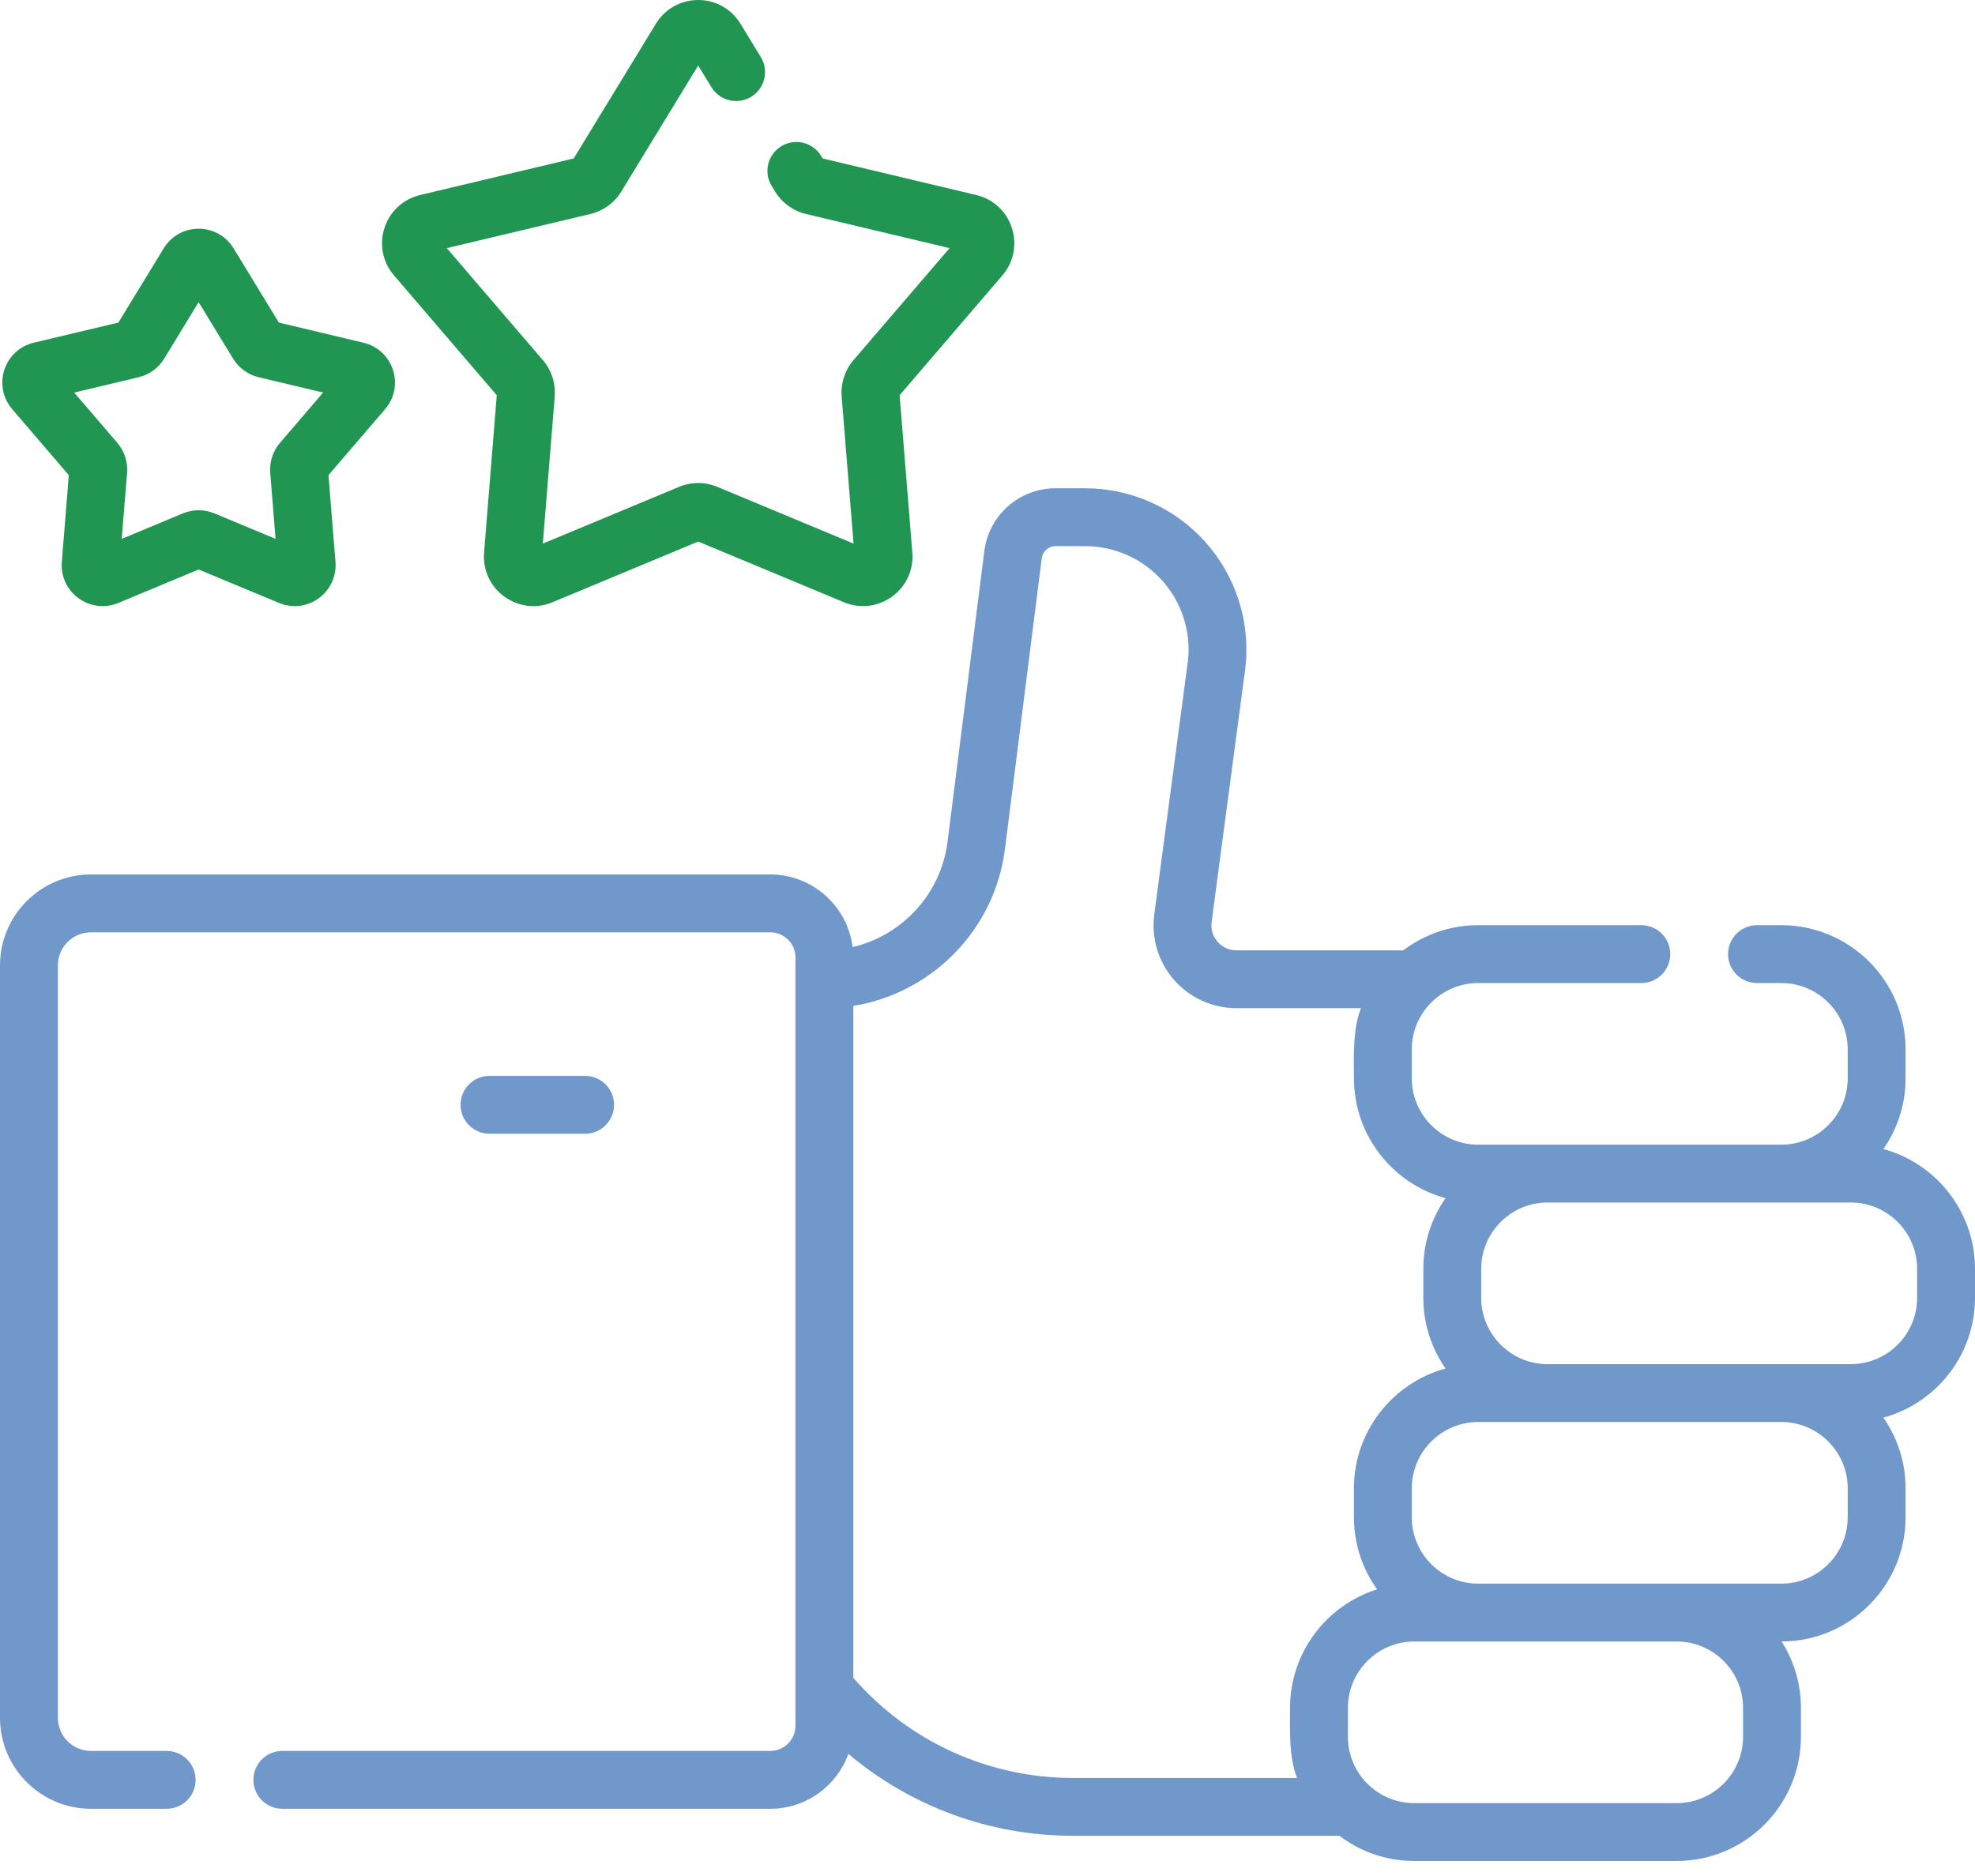 <svg width="80" height="76" viewBox="0 0 80 76" fill="none" xmlns="http://www.w3.org/2000/svg">
<path d="M76.289 46.55C76.855 45.736 77.188 44.748 77.188 43.684V42.513C77.188 39.739 74.931 37.481 72.156 37.481H71.17C70.522 37.481 69.998 38.006 69.998 38.653C69.998 39.3 70.522 39.825 71.17 39.825H72.156C73.638 39.825 74.844 41.031 74.844 42.513V43.684C74.844 45.166 73.638 46.373 72.156 46.373H59.875C58.392 46.373 57.186 45.166 57.186 43.684V42.513C57.186 41.031 58.392 39.825 59.875 39.825H66.484C67.132 39.825 67.656 39.3 67.656 38.653C67.656 38.006 67.132 37.481 66.484 37.481H59.875C58.737 37.481 57.687 37.861 56.843 38.5H50.082C49.786 38.5 49.516 38.377 49.321 38.154C49.125 37.932 49.039 37.647 49.078 37.354L50.447 27.044C50.448 27.034 50.45 27.025 50.45 27.015C50.65 25.174 50.054 23.327 48.817 21.949C47.58 20.571 45.808 19.781 43.957 19.781H42.759C41.273 19.781 40.032 20.892 39.866 22.368L38.381 34.103C38.113 36.22 36.542 37.898 34.537 38.368C34.329 36.712 32.913 35.426 31.201 35.426H3.685C1.653 35.426 0 37.079 0 39.111V69.592C0 71.624 1.653 73.277 3.685 73.277H6.751C7.398 73.277 7.923 72.753 7.923 72.105C7.923 71.458 7.398 70.933 6.751 70.933H3.685C2.945 70.933 2.344 70.332 2.344 69.592V39.111C2.344 38.371 2.945 37.77 3.685 37.77H31.201C31.763 37.77 32.221 38.227 32.221 38.789V69.914C32.221 70.476 31.763 70.933 31.201 70.933H11.436C10.789 70.933 10.264 71.458 10.264 72.105C10.264 72.752 10.789 73.277 11.436 73.277H31.201C32.656 73.277 33.897 72.349 34.365 71.053C36.894 73.186 40.099 74.372 43.478 74.372H54.255C55.099 75.011 56.149 75.391 57.287 75.391H67.916C70.691 75.391 72.949 73.134 72.949 70.359V69.188C72.949 68.2 72.661 67.278 72.167 66.499C74.937 66.493 77.188 64.238 77.188 61.467V60.297C77.188 59.232 76.855 58.245 76.289 57.431C78.425 56.849 80 54.893 80 52.576V51.405C80 49.087 78.425 47.132 76.289 46.55ZM34.565 67.971V40.75C37.742 40.238 40.291 37.677 40.707 34.397L42.193 22.652C42.194 22.645 42.194 22.638 42.195 22.631C42.227 22.342 42.469 22.125 42.76 22.125H43.957C45.144 22.125 46.28 22.631 47.073 23.515C47.864 24.395 48.245 25.573 48.122 26.75L46.755 37.045C46.628 38.004 46.92 38.971 47.558 39.699C48.195 40.426 49.115 40.843 50.082 40.843H55.129C54.796 41.661 54.836 42.796 54.843 43.684C54.843 46.001 56.418 47.957 58.554 48.539C57.987 49.353 57.654 50.34 57.654 51.405V52.575C57.654 53.64 57.987 54.627 58.554 55.441C56.418 56.023 54.843 57.979 54.843 60.297V61.467C54.843 62.555 55.191 63.563 55.78 64.387C53.739 65.029 52.255 66.938 52.255 69.188C52.249 70.078 52.208 71.209 52.541 72.029H43.479C40.038 72.029 36.812 70.555 34.565 67.971ZM70.605 70.359C70.605 71.841 69.399 73.048 67.917 73.048H57.287C55.805 73.048 54.598 71.841 54.598 70.359V69.188C54.598 67.706 55.805 66.5 57.287 66.5H67.917C69.399 66.5 70.605 67.706 70.605 69.188V70.359ZM74.844 61.467C74.844 62.95 73.638 64.156 72.156 64.156H59.875C58.392 64.156 57.186 62.95 57.186 61.467V60.297C57.186 58.814 58.392 57.608 59.875 57.608H72.156C73.638 57.608 74.844 58.814 74.844 60.297V61.467ZM77.656 52.576C77.656 54.058 76.45 55.264 74.968 55.264H62.687C61.204 55.264 59.998 54.058 59.998 52.576V51.405C59.998 49.923 61.204 48.716 62.687 48.716H74.968C76.45 48.716 77.656 49.923 77.656 51.405V52.576Z" fill="#7198CB"/>
<path d="M23.701 45.93C24.348 45.93 24.873 45.405 24.873 44.758C24.873 44.11 24.348 43.586 23.701 43.586H19.828C19.181 43.586 18.656 44.11 18.656 44.758C18.656 45.405 19.181 45.93 19.828 45.93H23.701Z" fill="#7198CB"/>
<path d="M2.787 19.25L2.504 22.761C2.457 23.342 2.71 23.894 3.182 24.236C3.653 24.578 4.255 24.65 4.795 24.425L8.046 23.071L11.298 24.425C11.836 24.65 12.439 24.579 12.91 24.236C13.382 23.894 13.636 23.342 13.589 22.761L13.305 19.25L15.598 16.577C15.978 16.134 16.097 15.539 15.917 14.984C15.736 14.43 15.29 14.018 14.723 13.884L11.296 13.068L9.462 10.061C9.159 9.563 8.629 9.266 8.046 9.266C8.046 9.266 8.046 9.266 8.046 9.266C7.463 9.266 6.934 9.563 6.63 10.061L4.796 13.068L1.369 13.883C0.802 14.018 0.356 14.43 0.176 14.984C-0.004 15.539 0.114 16.134 0.494 16.576L2.787 19.25ZM5.617 15.282C6.043 15.181 6.419 14.908 6.648 14.532L8.046 12.241L9.444 14.533C9.673 14.908 10.049 15.181 10.476 15.282L13.088 15.903L11.34 17.941C11.054 18.274 10.911 18.716 10.946 19.154L11.162 21.83L8.684 20.798C8.279 20.629 7.814 20.629 7.409 20.798L4.931 21.83L5.147 19.155C5.182 18.717 5.039 18.275 4.753 17.941L3.005 15.903L5.617 15.282Z" fill="#219653"/>
<path d="M20.122 16.012L19.608 22.384C19.551 23.087 19.858 23.755 20.428 24.169C20.779 24.424 21.189 24.555 21.604 24.555C21.865 24.555 22.128 24.503 22.379 24.398L28.281 21.939L34.183 24.398C34.834 24.669 35.563 24.584 36.134 24.169C36.705 23.755 37.012 23.087 36.955 22.384L36.44 16.012L40.602 11.158C41.061 10.623 41.205 9.903 40.987 9.232C40.769 8.561 40.23 8.063 39.544 7.9L33.324 6.42L33.258 6.313C32.922 5.761 32.2 5.586 31.648 5.923C31.095 6.26 30.921 6.982 31.258 7.534L31.396 7.76C31.672 8.214 32.128 8.545 32.644 8.668L38.463 10.052L34.57 14.592C34.224 14.995 34.05 15.53 34.092 16.06L34.574 22.022L29.053 19.722C28.562 19.517 28 19.517 27.509 19.722L21.988 22.022L22.47 16.06C22.512 15.53 22.338 14.995 21.992 14.592L18.098 10.052L23.917 8.668C24.434 8.545 24.89 8.214 25.166 7.76L28.281 2.654L28.816 3.531C29.153 4.084 29.875 4.258 30.427 3.922C30.979 3.585 31.154 2.864 30.817 2.311L29.994 0.962C29.627 0.36 28.986 0 28.281 0C27.575 0 26.935 0.36 26.568 0.962L23.238 6.42L17.018 7.9C16.332 8.063 15.792 8.561 15.574 9.232C15.356 9.902 15.5 10.623 15.96 11.158L20.122 16.012Z" fill="#219653"/>
</svg>
